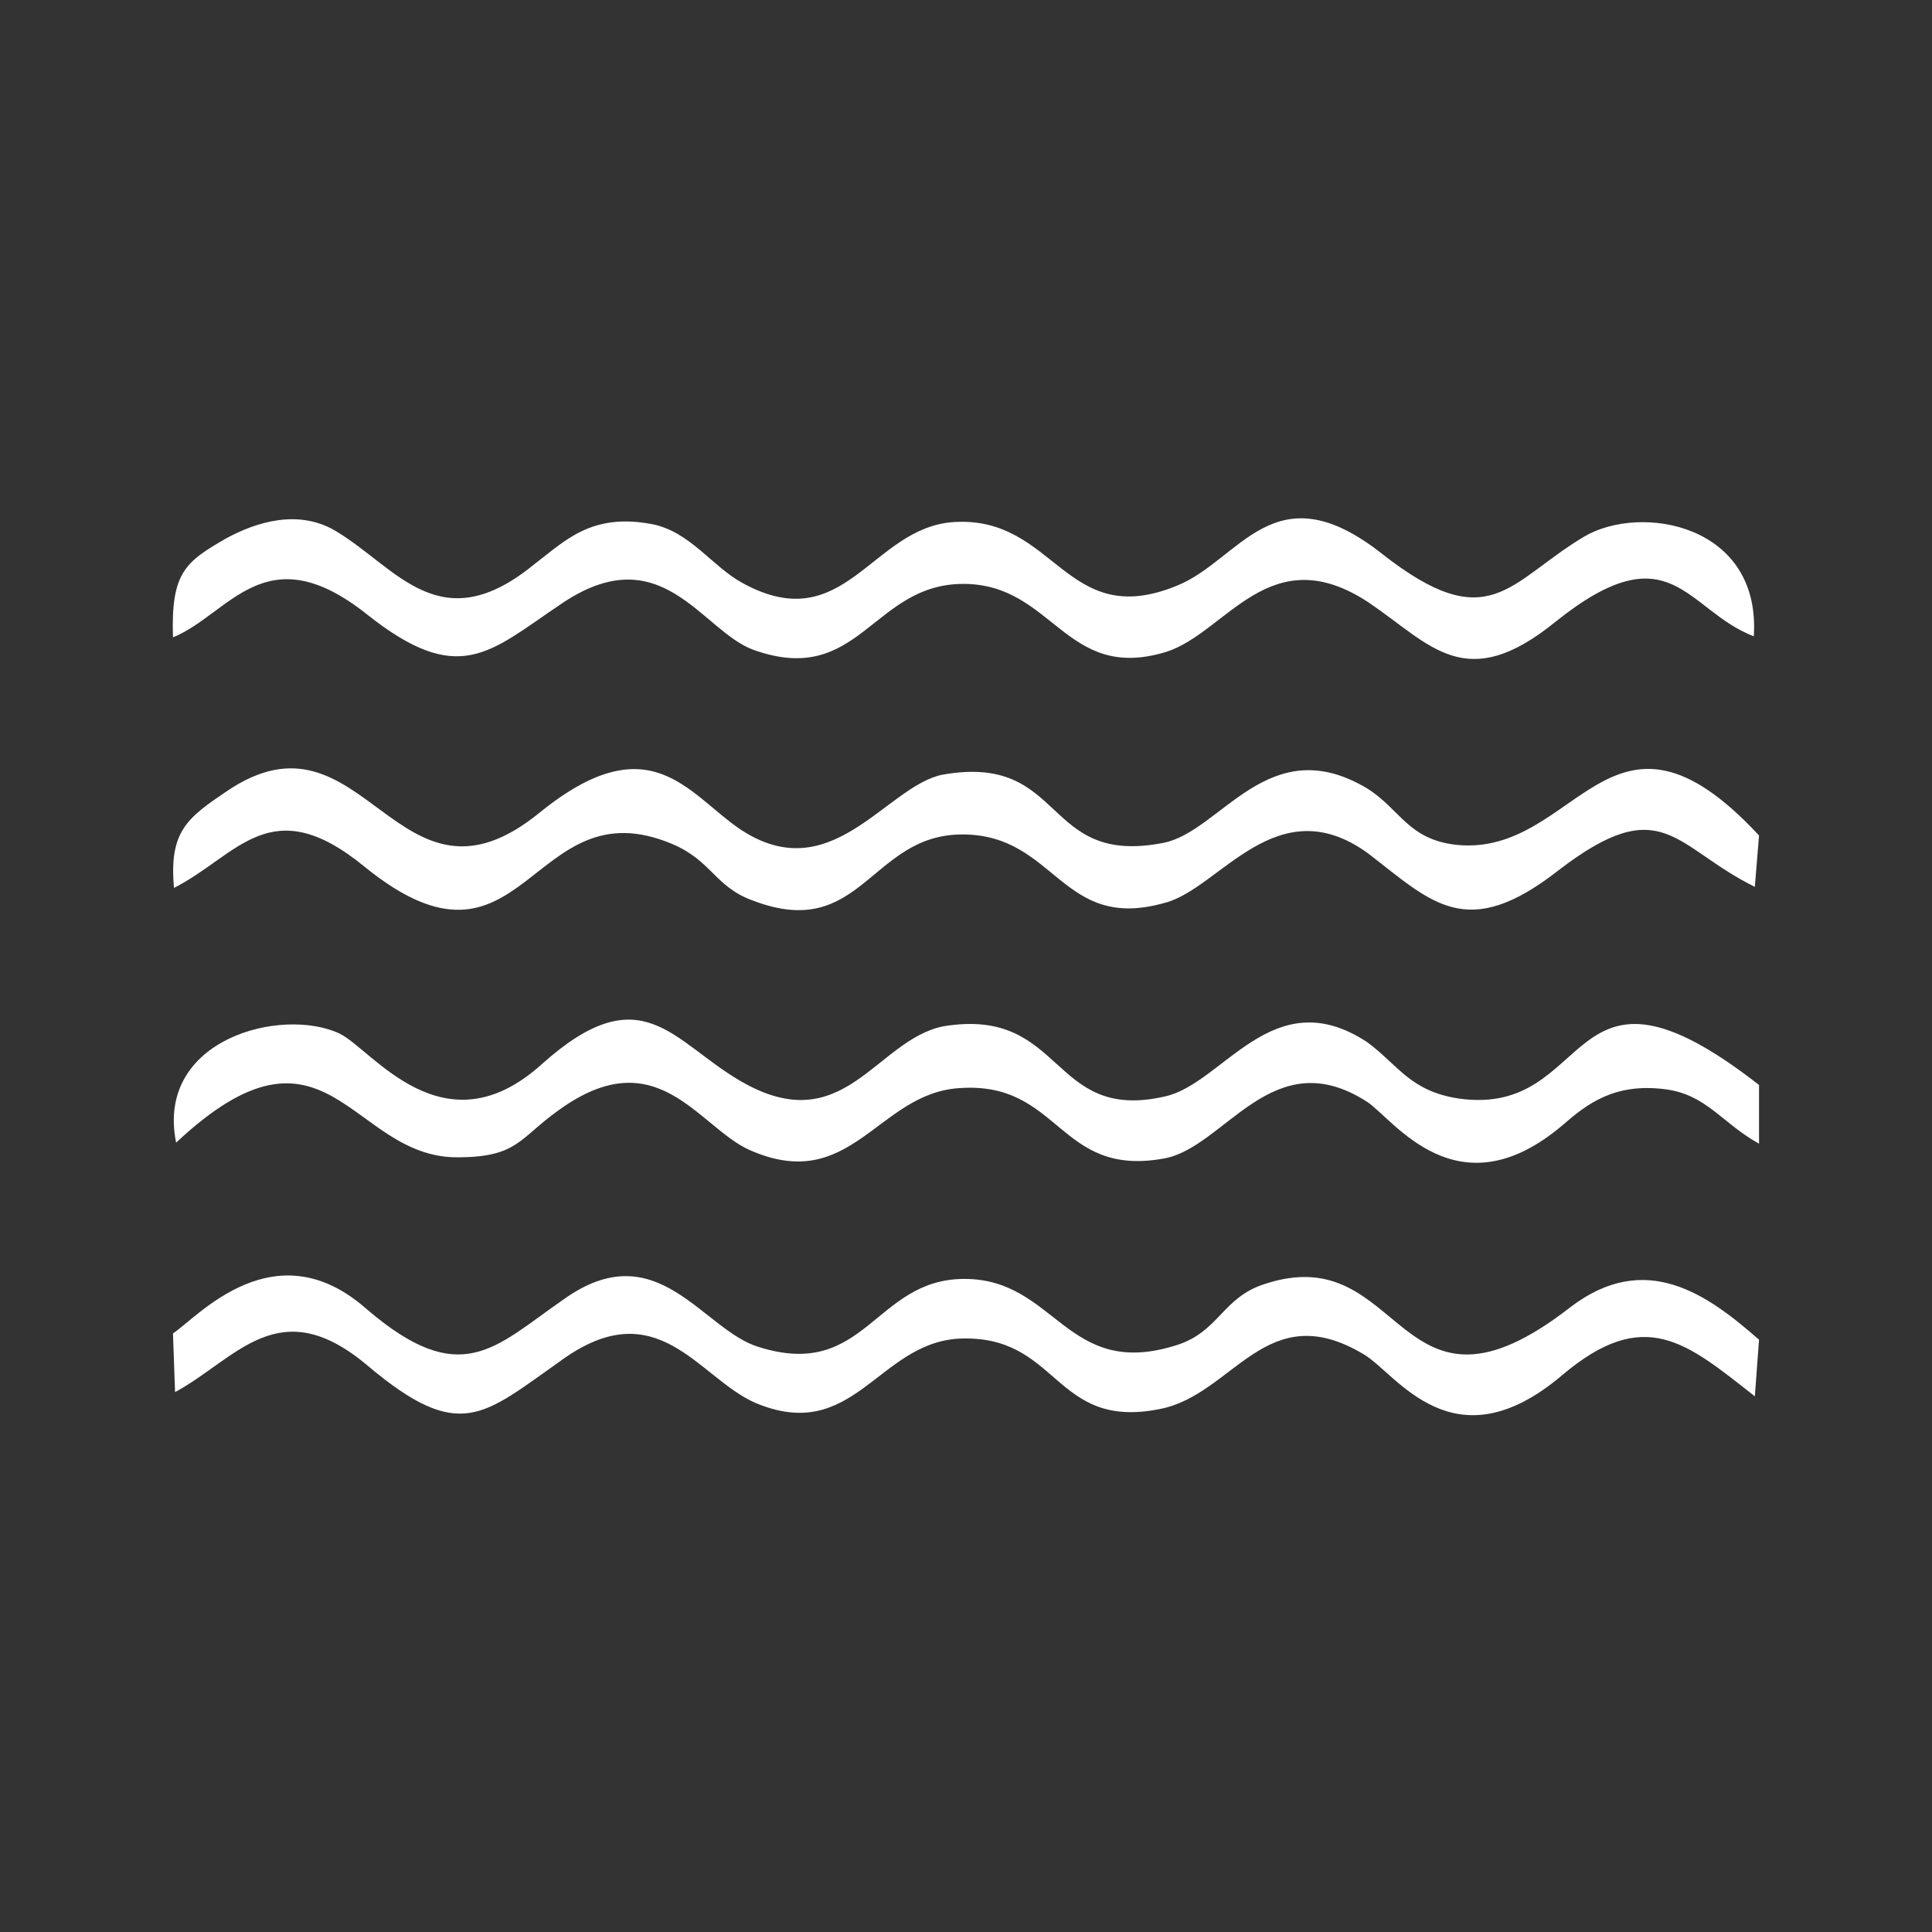 <?xml version="1.0" encoding="utf-8"?>
<!-- Generator: Adobe Illustrator 23.0.3, SVG Export Plug-In . SVG Version: 6.00 Build 0)  -->
<svg version="1.1" id="Layer_1" xmlns="http://www.w3.org/2000/svg" xmlns:xlink="http://www.w3.org/1999/xlink" x="0px" y="0px"
	 viewBox="0 0 184.3 184.3" style="enable-background:new 0 0 184.3 184.3;" xml:space="preserve">
<rect x="0" y="0" width="184.3" height="184.3" fill="#333333" stroke="none"/>
<style type="text/css">
	.st0{fill:#FFFFFF;}
</style>
<g id="Layer_x0020_1">
	<g id="_2058161370432">
		<path class="st0" d="M16.5,127.2l0.2,5.6c5.9-3.2,9.9-9.7,18.4-2.5c8.8,7.4,11,4.7,18.4-0.5c9.2-6.7,13.1,1.6,18.5,4
			c9.4,4,11.7-5.6,19.4-6.1c9.7-0.5,9,8.8,19.3,6.7c7-1.4,10.1-10.8,19.4-5.2c3.1,1.8,8.5,10.8,18.9,2c7.9-6.7,11.9-3.1,18.4,2
			l0.4-5.4c-4.9-4.3-10.8-8.6-18-3.1c-16.7,13-15.7-6.7-29.2-2.2c-4,1.3-4.3,4.5-8.3,5.8c-10.6,3.4-11.5-6.3-20.3-6.3
			c-8.6,0-9.4,9.7-19.6,6.5c-5.4-1.6-9.7-11-18.7-4.5c-6.5,4.5-9.7,8.6-18.7,0.9C26.2,117.1,18.8,125.7,16.5,127.2z"/>
		<path class="st0" d="M16.6,84.7c6.1-3.1,9.2-9.4,18.2-2c15.3,12.4,15.7-7.9,29.3-2.2c3.8,1.6,4.1,4.1,7.7,5.4
			c10.4,4,11.2-6.3,20-6.3c9,0,9.4,9.4,19.4,6.5c5.2-1.4,10.6-11,19.3-4.7c6.1,4.7,9.4,8.5,18.2,1.6c9.9-7.6,11-2.2,18.7,1.6
			l0.4-4.9c-14.2-15.3-17.3,2-28.8,0.9c-4.7-0.5-5.4-3.4-8.6-5.4c-9.4-5.6-13.9,4.1-19.4,5.2c-11.7,2.3-9.2-8.6-21.1-6.5
			c-5.4,1.1-10.6,11-19.3,5.2c-5-3.4-8.6-10.1-19.1-1.6c-13.7,11.2-16.7-11-29.9-2C17.9,78,16.1,79.3,16.6,84.7z"/>
		<path class="st0" d="M16.5,60.8c5.4-2.2,8.8-9.9,18.5-2.2c8.8,7,11.7,3.6,18.4-0.9c9.7-6.7,13.5,2.5,18.5,4.3
			c10.1,3.6,11.3-6.3,20-6.3c8.6,0,9.7,9.4,19.3,6.5c5.8-1.8,9.9-11,19.4-4.7c5.9,4,9.2,8.8,17.8,1.8c11-8.8,12.4-1.1,18.9,1.4
			C168,50,156.5,48,151.1,51.2c-7.2,4.3-9,9.7-19.3,1.6s-13.5,0.7-19.6,3.1c-10.6,4.3-11.5-6.7-21.2-6.1
			c-7.9,0.5-10.4,11.2-20.2,5.8c-2.9-1.6-5-4.9-8.6-5.6c-5.8-1.1-8.3,1.6-11.2,3.8c-9,7.4-13.1,0.4-18.9-3.1
			c-3.6-2.2-7.7-0.9-10.6,0.7C17.7,53.6,16.3,54.6,16.5,60.8z"/>
		<path class="st0" d="M16.8,109c14.4-13.5,16.6,1.4,26.8,1.4c5.8,0,5.9-1.8,9.7-4.5c9.4-6.8,13.3,1.6,18.2,3.8
			c9.7,4.3,12.2-5.4,20-5.9c9.7-0.7,9.4,8.6,19.6,6.7c5.8-1.1,10.3-11.2,19.3-5.4c2.5,1.6,8.6,10.8,18.7,2.2c2.3-2,4.9-4,9.7-3.4
			c4,0.5,5.4,3.2,9,5.2v-5.6c-18.7-14.6-15.5,3.1-28.6,1.3c-4.7-0.7-5.8-3.2-8.8-5.4c-9-5.9-13.7,4-19.3,5.2
			c-11,2.5-9.5-8.6-21.1-6.7c-6.5,1.3-9.5,11-19.4,5.2c-6.5-3.8-9.4-10.1-18.9-1.6c-9.4,8.5-16.2-1.4-19.3-2.9
			C26.9,96,14.8,99.1,16.8,109z"/>
	</g>
</g>
</svg>

